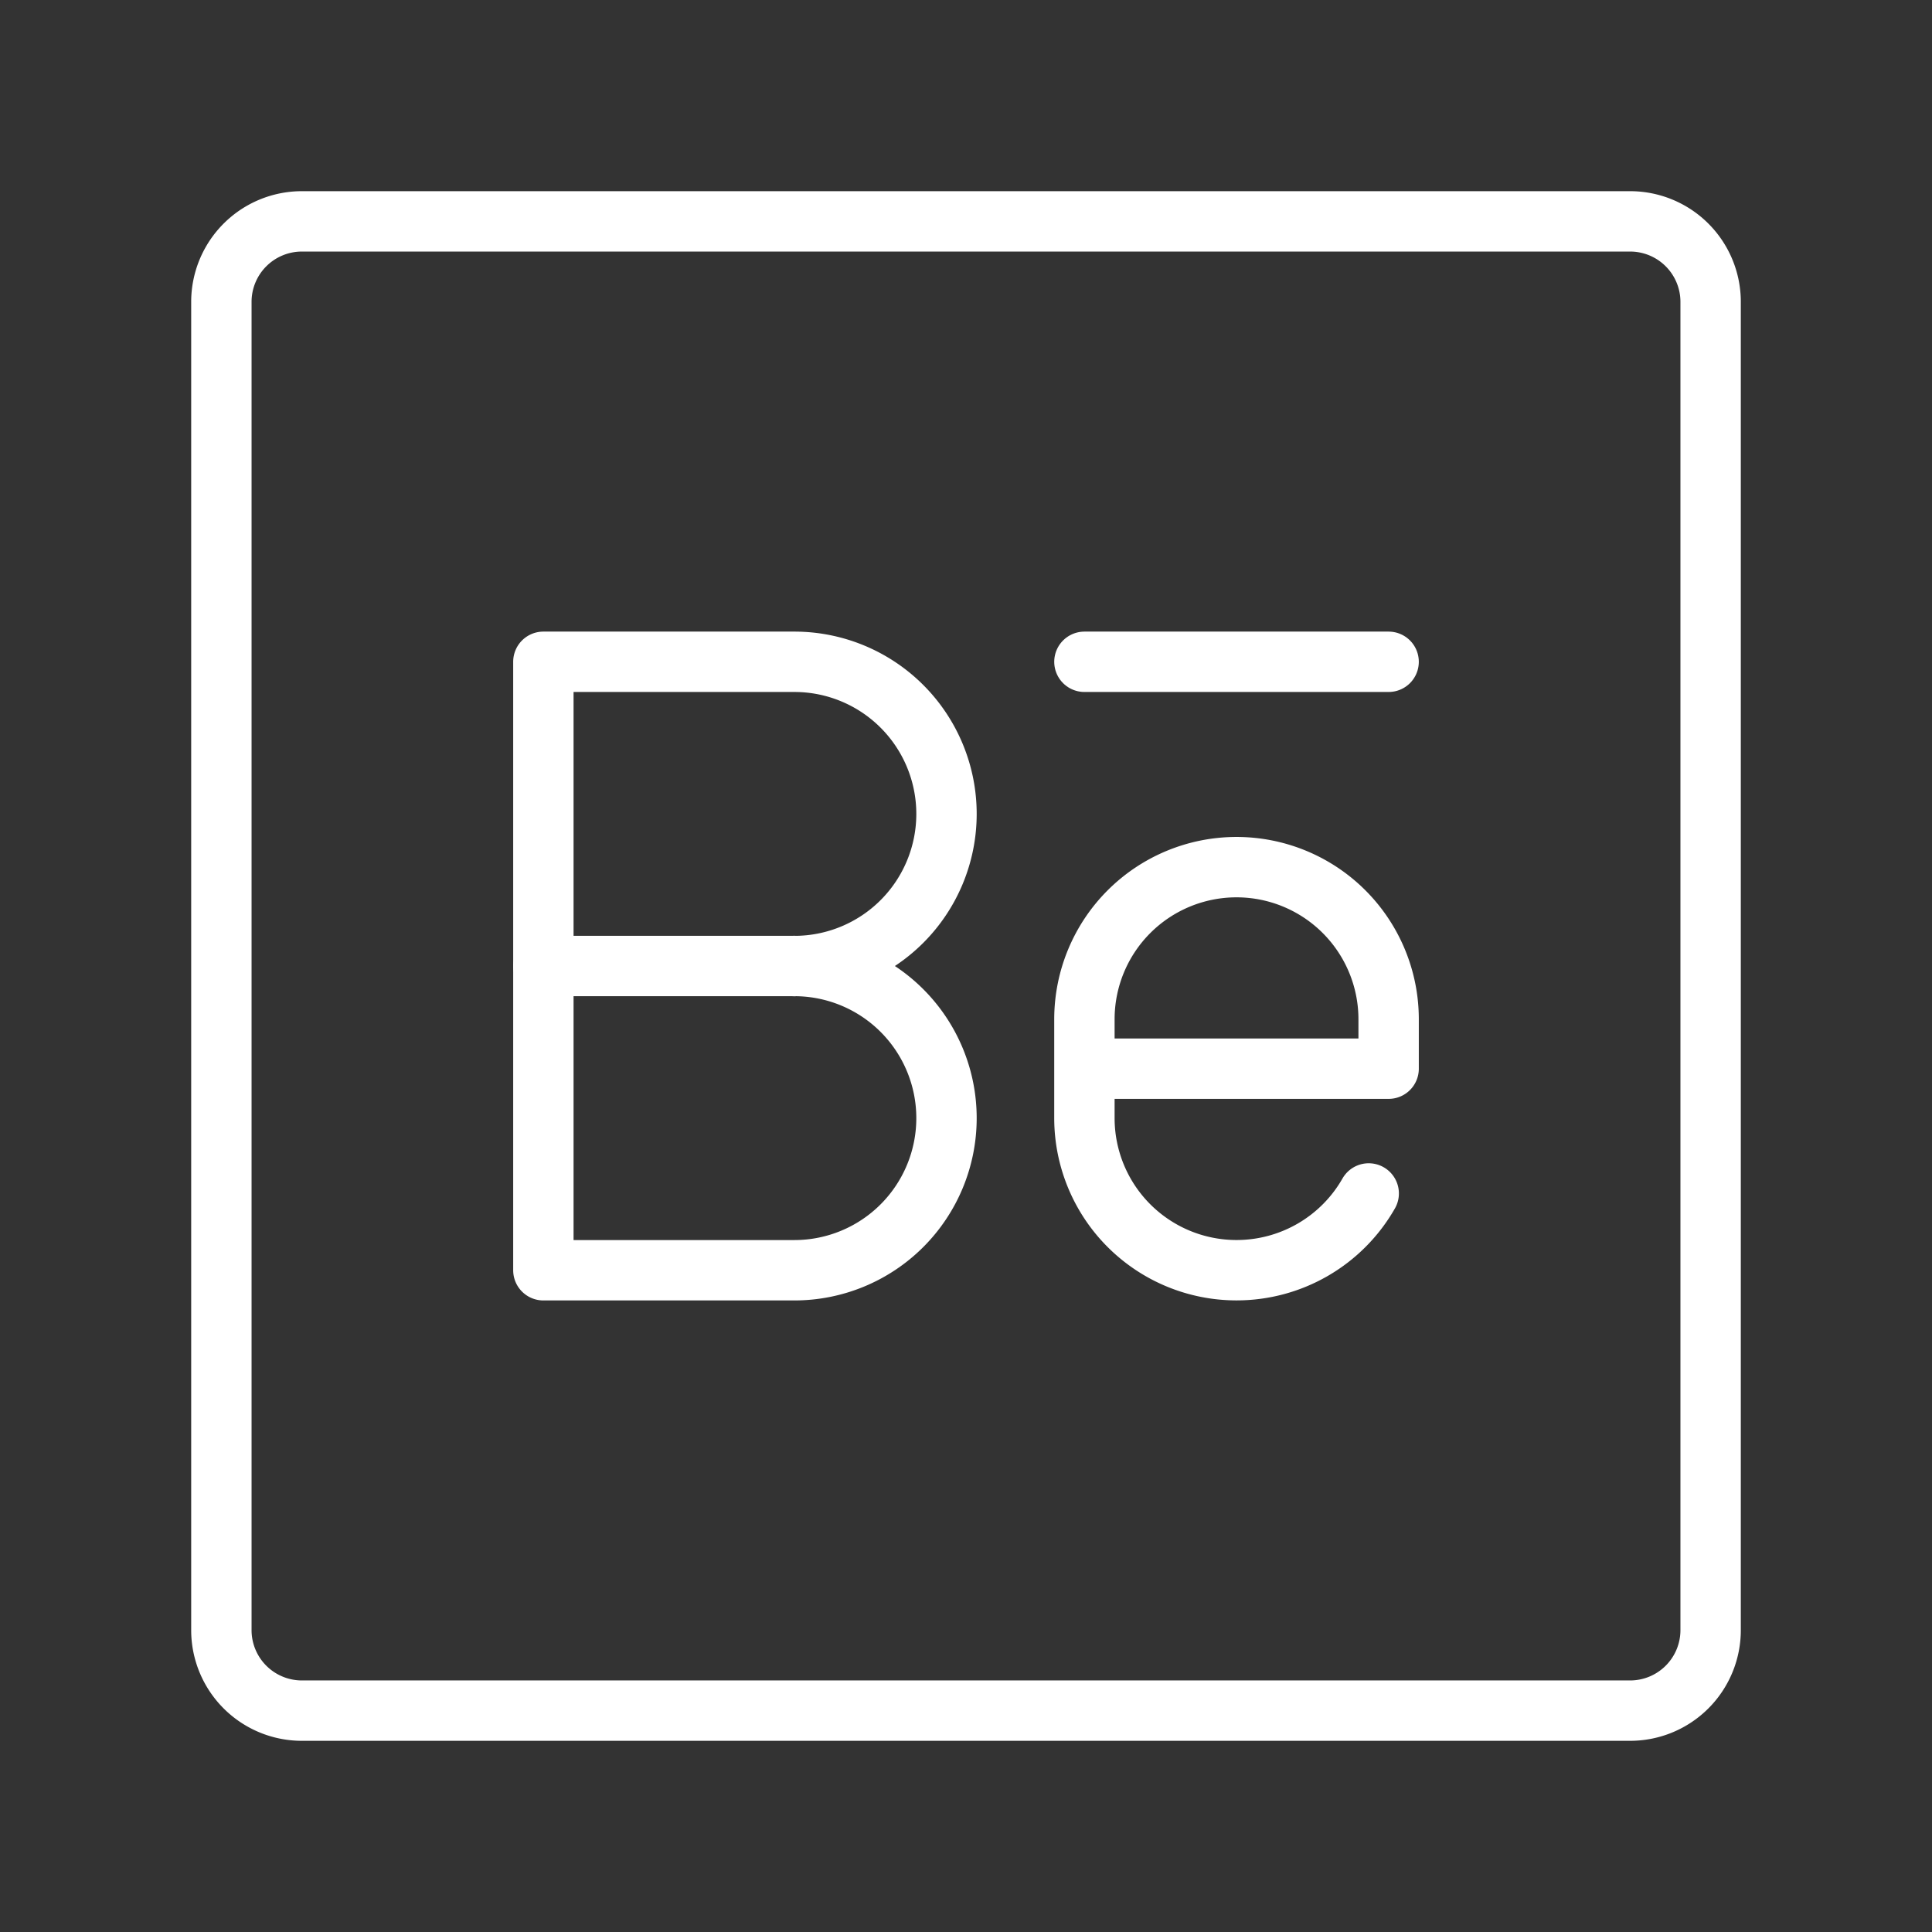 <ns0:svg xmlns:ns0="http://www.w3.org/2000/svg" viewBox="0 0 48 48" style="stroke-width:1.5px"><ns0:rect x="0" y="0" width="48" height="48" fill="#333333" stroke="none"/><ns0:defs style="stroke-width:1.5px"><ns0:style style="stroke-width:1.5px">.a,.b{fill:none;stroke:#fff;stroke-linecap:round;stroke-linejoin:round;}.b{stroke-width:1px;}</ns0:style></ns0:defs><ns0:path class="a" d="M7.5,5.5a2,2,0,0,0-2,2v33a2,2,0,0,0,2,2h33a2,2,0,0,0,2-2V7.5a2,2,0,0,0-2-2Z" style="stroke-width:1.5px" /><ns0:path class="a" d="M34.005,29.651a3.778,3.778,0,0,1-3.284,1.907h0a3.779,3.779,0,0,1-3.779-3.779V25.323a3.779,3.779,0,0,1,3.779-3.779h0A3.779,3.779,0,0,1,34.5,25.323V26.551H26.942" style="stroke-width:1.5px" /><ns0:path class="b" d="M19.736,24a3.779,3.779,0,0,1,0,7.559H13.5V16.442h6.236a3.779,3.779,0,0,1,0,7.559Z" style="stroke-width:1.5px" /><ns0:line class="b" x1="19.736" y1="24" x2="13.5" y2="24" style="stroke-width:1.5px" /><ns0:line class="a" x1="26.942" y1="16.442" x2="34.5" y2="16.442" style="stroke-width:1.5px" /></ns0:svg>